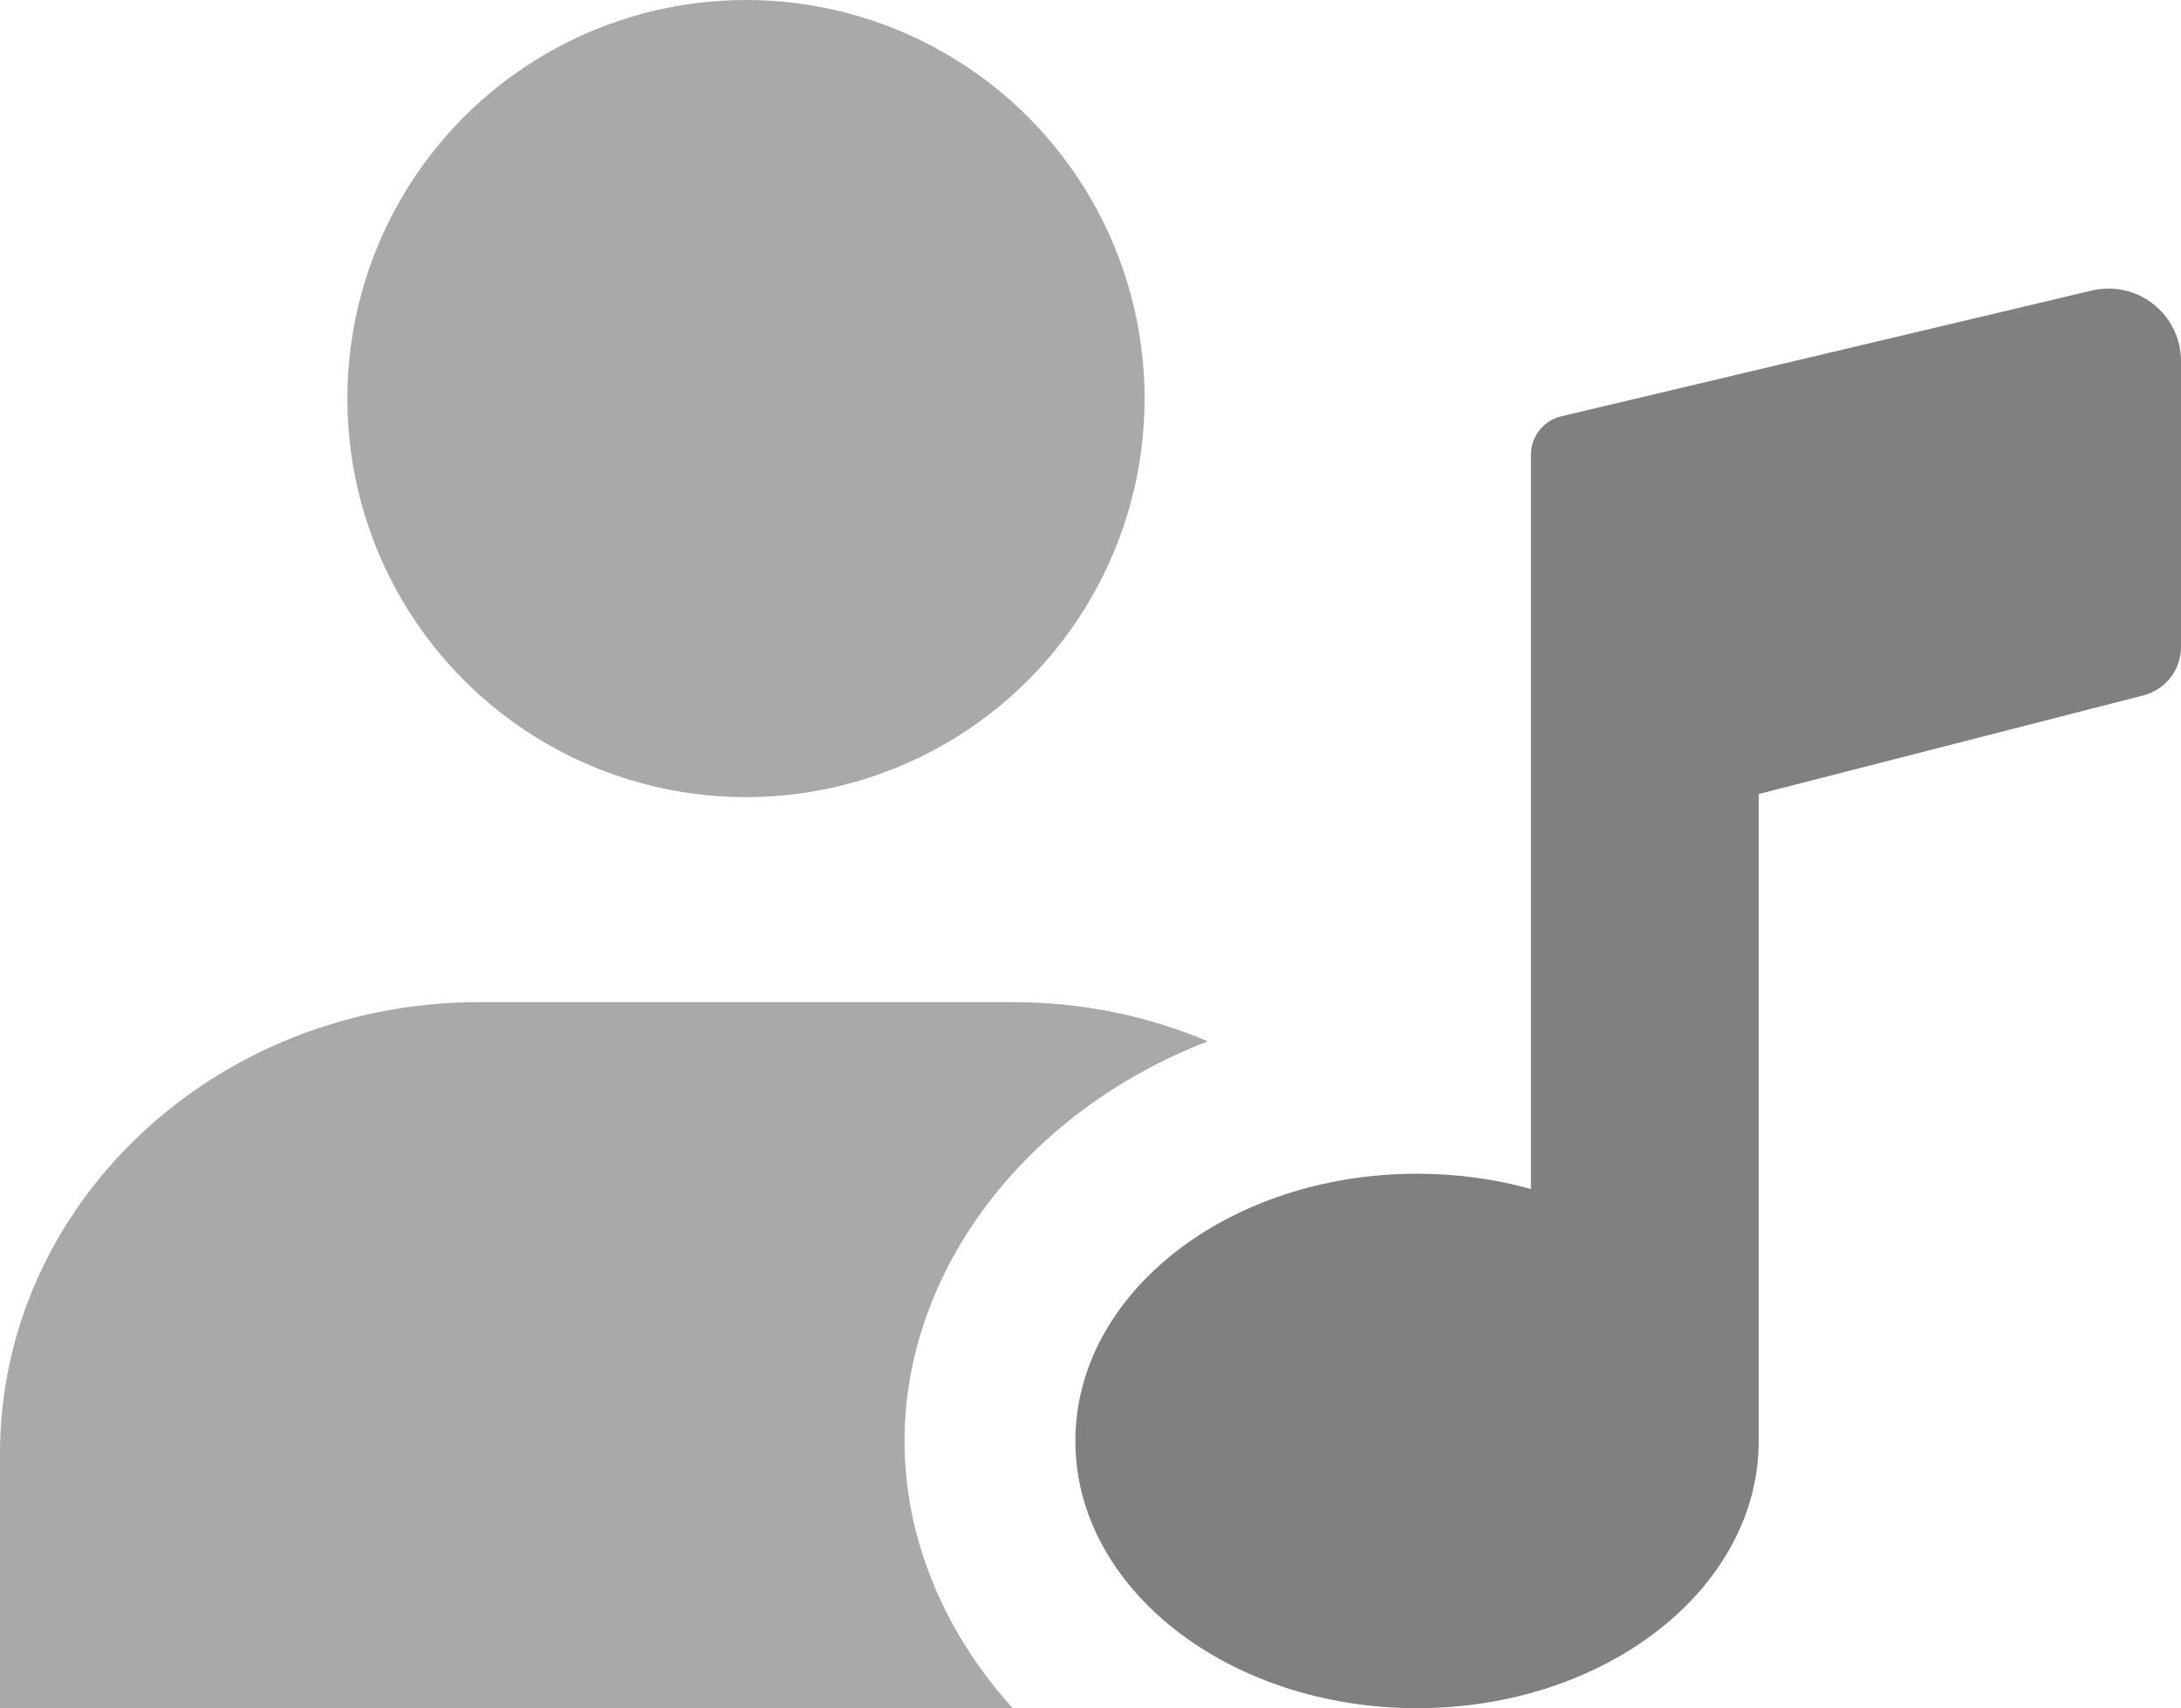 <?xml version="1.0" encoding="UTF-8" standalone="no"?><!DOCTYPE svg PUBLIC "-//W3C//DTD SVG 1.1//EN" "http://www.w3.org/Graphics/SVG/1.1/DTD/svg11.dtd"><svg width="100%" height="100%" viewBox="0 0 383 300" version="1.1" xmlns="http://www.w3.org/2000/svg" xmlns:xlink="http://www.w3.org/1999/xlink" xml:space="preserve" xmlns:serif="http://www.serif.com/" style="fill-rule:evenodd;clip-rule:evenodd;stroke-linejoin:round;stroke-miterlimit:2;"><circle cx="131" cy="70" r="70" style="fill:#a9a9a9;"/><path d="M0,255.316l0,44.684l262,0l0,-44.684c0,-43.776 -37.692,-79.316 -84.117,-79.316l-93.766,0c-46.425,0 -84.117,35.54 -84.117,79.316Z" style="fill:#a9a9a9;fill-opacity:0;"/><path d="M177.842,300c-12.016,-13.276 -18.999,-29.774 -18.999,-46.933c-0,-29.919 21.229,-57.828 53.263,-70.192c-10.452,-4.426 -22.037,-6.875 -34.223,-6.875l-93.766,0c-46.425,0 -84.117,35.54 -84.117,79.316l0,44.684l177.842,0Z" style="fill:#a9a9a9;"/><path d="M383,63.405c-0,-3.891 -1.78,-7.568 -4.833,-9.982c-3.052,-2.413 -7.041,-3.297 -10.828,-2.399c-25.953,6.153 -76.656,18.174 -93.163,22.088c-3.126,0.741 -5.333,3.533 -5.333,6.745l-0,128.958c-6.257,-1.73 -12.985,-2.681 -20,-2.681c-33.137,-0 -60,21.012 -60,46.933c-0,25.92 26.863,46.933 60,46.933c33.137,0 60,-21.013 60,-46.933l-0,-113.621c-0,-0 49.39,-12.66 67.555,-17.317c3.885,-0.996 6.602,-4.497 6.602,-8.507l-0,-50.217Z" style="fill:#808080;"/></svg>
